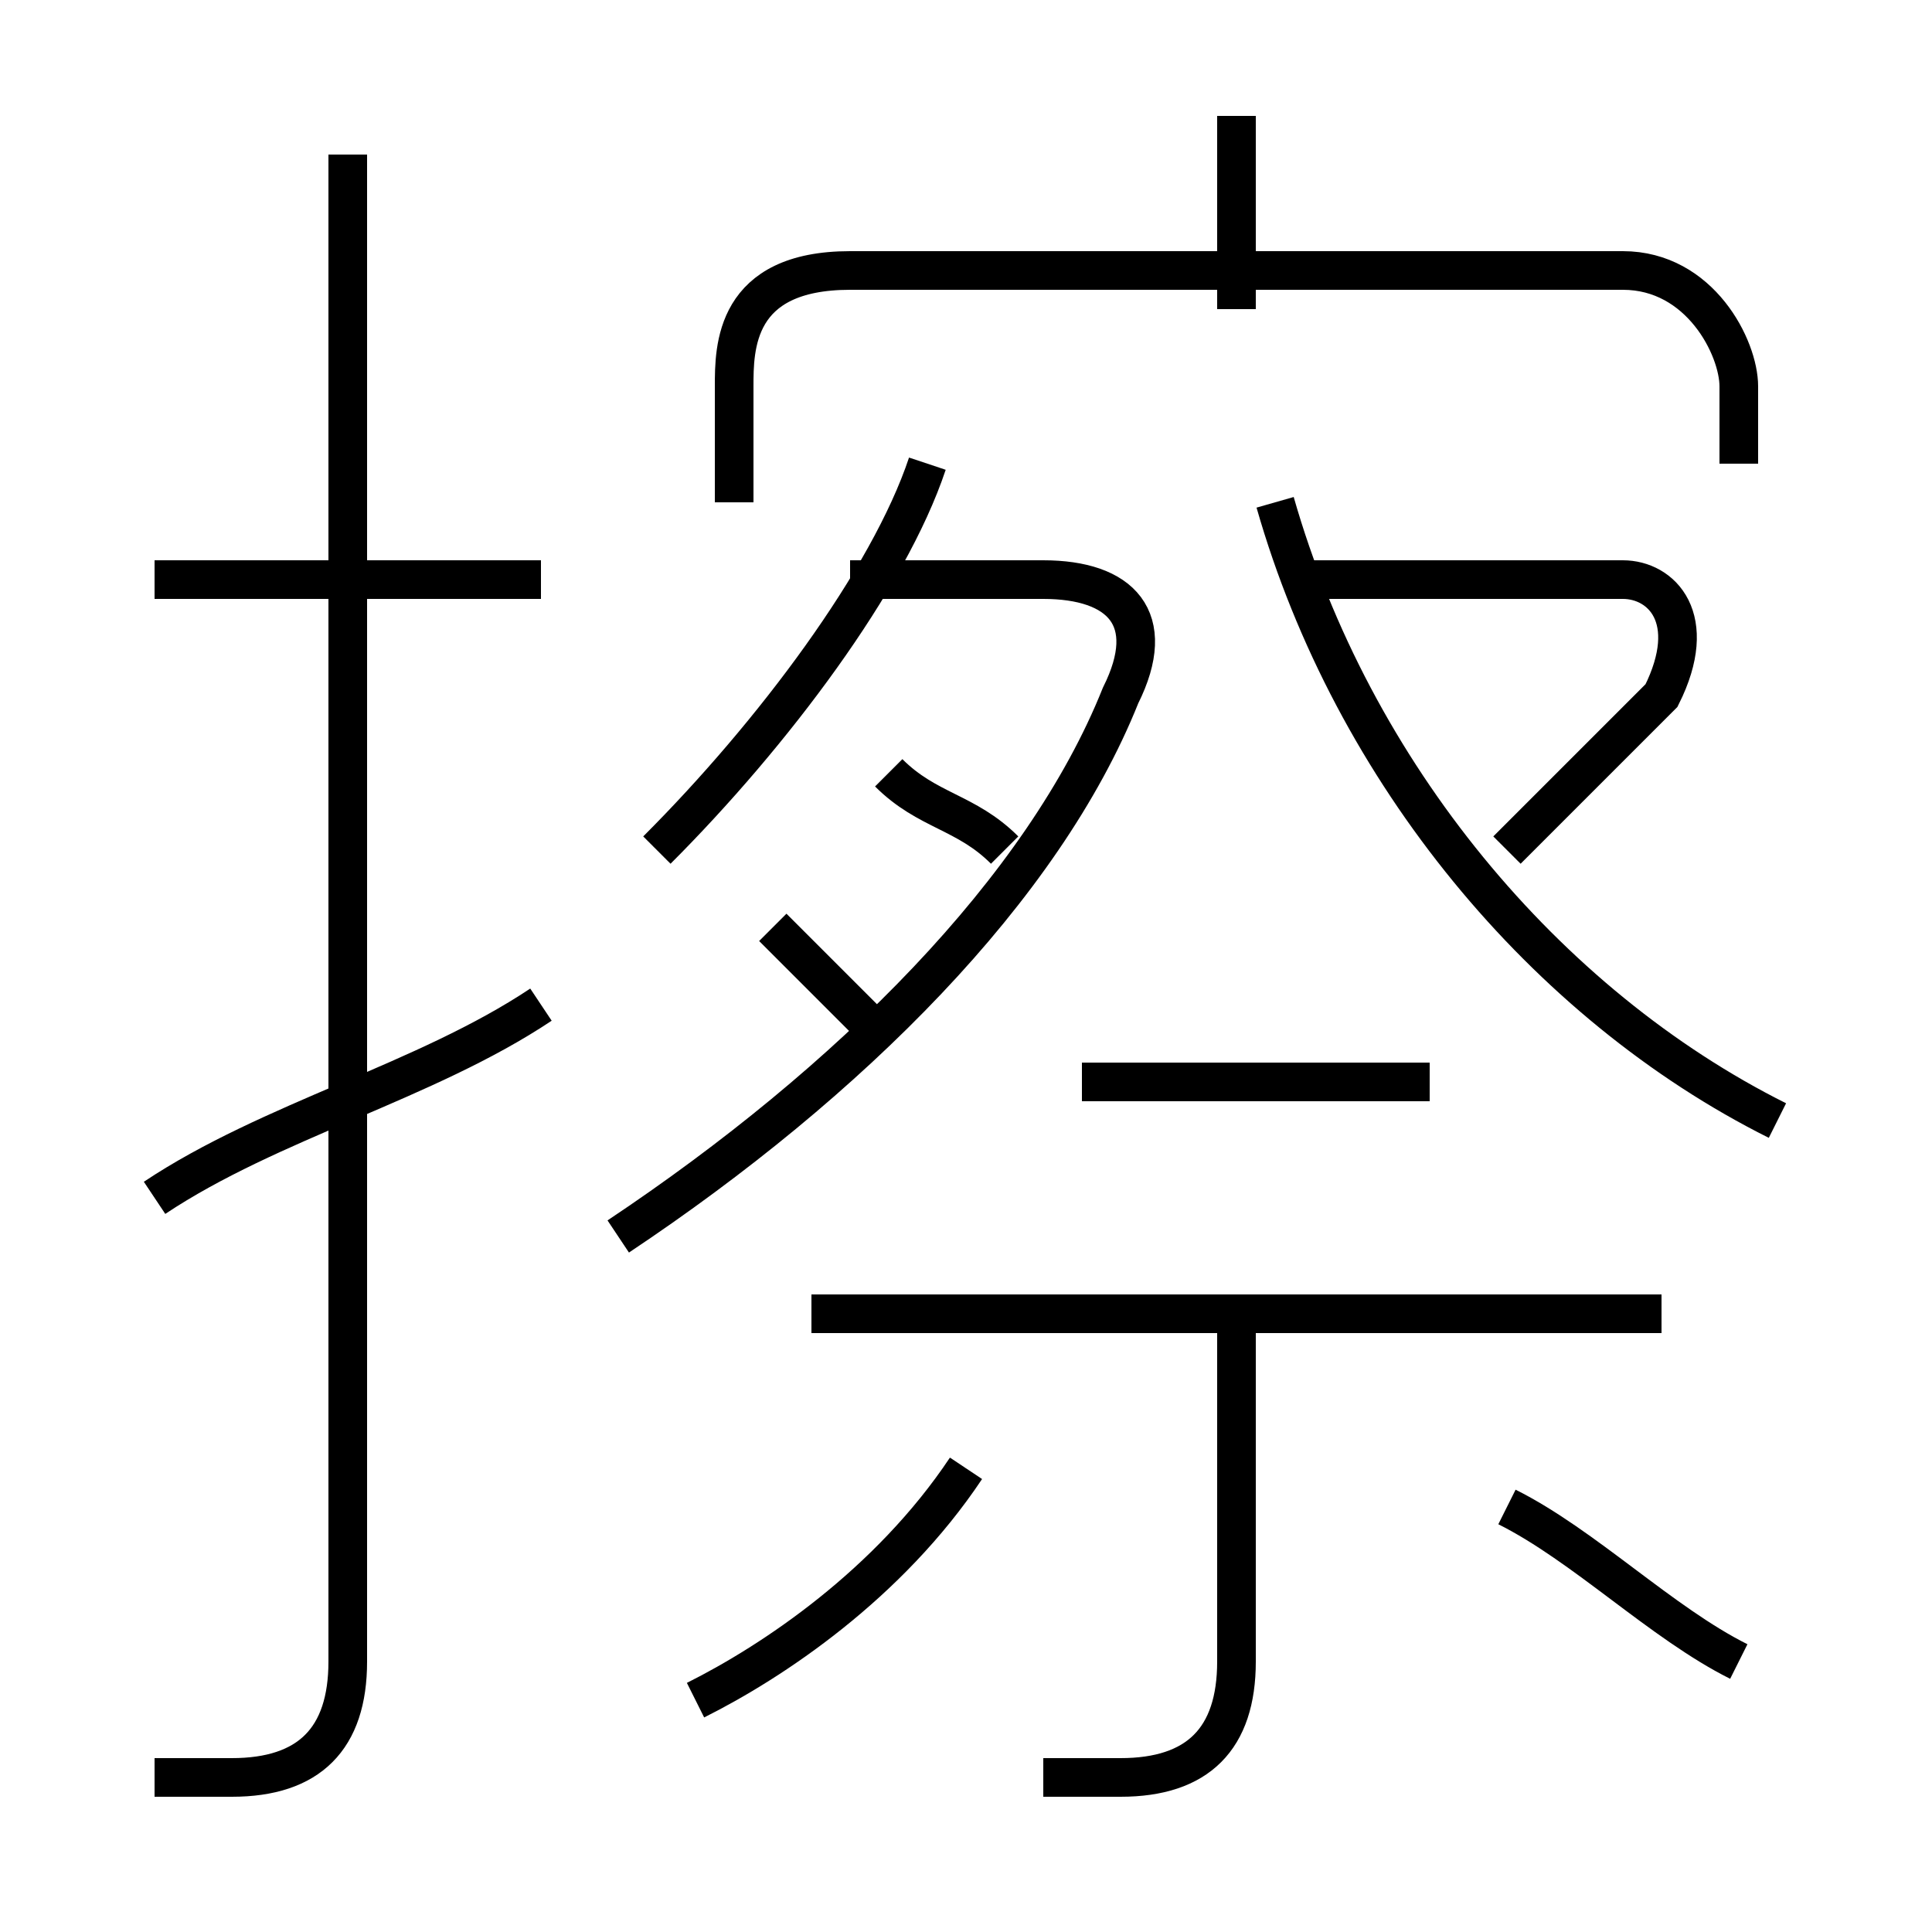 <?xml version='1.0' encoding='utf8'?>
<svg viewBox="0.0 -6.0 50.0 50.0" version="1.1" xmlns="http://www.w3.org/2000/svg">
<rect x="0.0" y="-6.0" width="50.0" height="50.0" fill="#808080" stroke="none"/>
<rect x="-1000" y="-1000" width="2000" height="2000" stroke="white" fill="white"/>
<g style="fill:white;stroke:#000000;  stroke-width:1">
<path d="M 4 2 C 5 2 6 2 6 2 C 8 2 9 1 9 -1 L 9 -40 M 18 0 C 20 -1 23 -3 25 -6 M 4 -13 C 7 -15 11 -16 14 -18 M 27 2 C 28 2 28 2 29 2 C 31 2 32 1 32 -1 L 32 -10 M 14 -29 L 4 -29 M 23 -17 C 22 -18 21 -19 20 -20 M 43 -10 L 21 -10 M 16 -12 C 22 -16 27 -21 29 -26 C 30 -28 29 -29 27 -29 L 22 -29 M 45 -1 C 43 -2 41 -4 39 -5 M 26 -22 C 25 -23 24 -23 23 -24 M 17 -22 C 20 -25 23 -29 24 -32 M 37 -16 L 28 -16 M 46 -15 C 40 -18 35 -24 33 -31 M 39 -22 C 40 -23 42 -25 43 -26 C 44 -28 43 -29 42 -29 L 34 -29 M 45 -32 L 45 -34 C 45 -35 44 -37 42 -37 L 22 -37 C 19 -37 19 -35 19 -34 L 19 -31 M 32 -36 L 32 -41" transform="translate(0.0 38.0)" />
</g>
</svg>